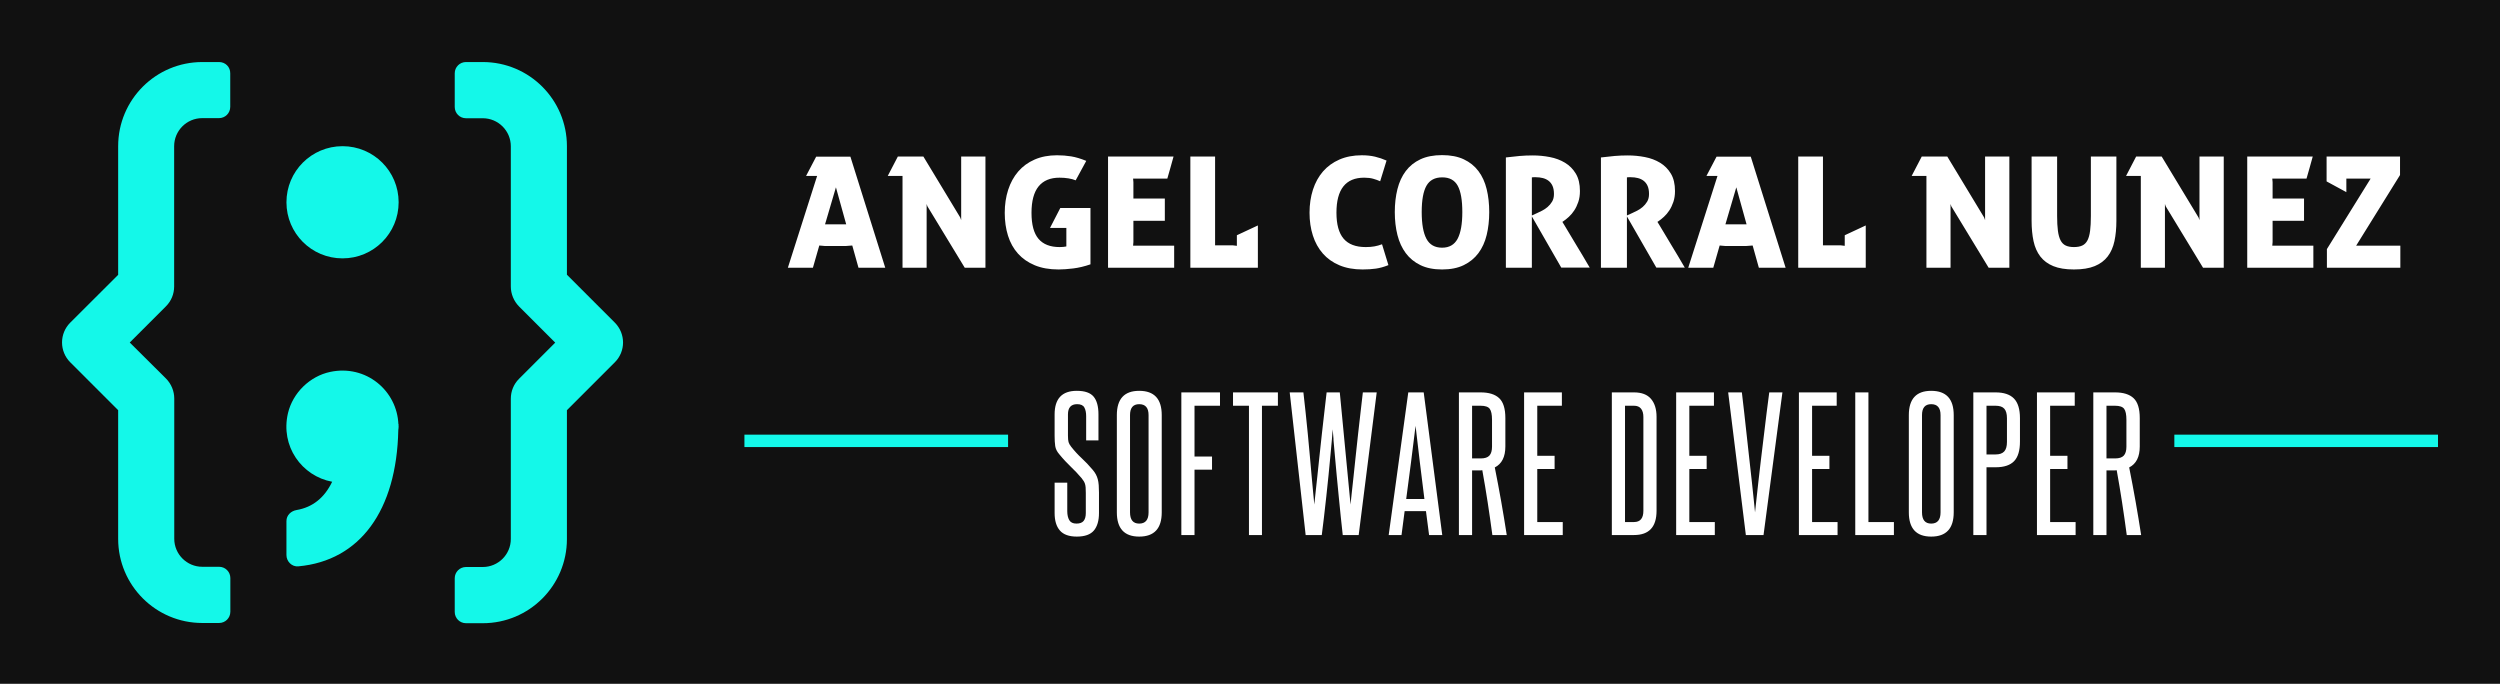 
        <svg xmlns="http://www.w3.org/2000/svg" xmlns:xlink="http://www.w3.org/1999/xlink" version="1.1" width="3156.658" 
        height="863.442" viewBox="0 0 3156.658 863.442">
			<rect fill="#111111" width="3156.658" height="863.442"/>
			<g transform="scale(7.833) translate(10, 10)">
				<defs id="SvgjsDefs8839"></defs><g id="SvgjsG8840" featureKey="symbolFeature-0" transform="matrix(0.178,0,0,0.178,-0.351,-0.355)" fill="#14f8e9"><g xmlns="http://www.w3.org/2000/svg"><path d="M306.6,330.2c-1.2-30.7-29.4-54.4-61.7-47.6c-18.5,3.9-33.9,18.9-38.3,37.3c-7.1,30.1,12.6,57.1,40,62.2   c-6.9,14.4-17.6,23.1-32.2,25.6c-5.2,0.9-9.2,4.8-9.2,10v30.8c0,5.8,5,10.8,10.8,10.2c55.7-5.1,89-50.4,90.5-123.4   c0.1-1.1,0.3-2.1,0.3-3.1c0-0.3-0.1-0.5-0.1-0.8c0-0.4,0.1-0.8,0.1-1.3H306.6z"></path><path d="M256,78.2c-28.1,0-50.8,22.7-50.8,50.8c0,28.1,22.7,50.8,50.8,50.8c28.1,0,50.8-22.7,50.8-50.8   C306.8,100.9,284.1,78.2,256,78.2z"></path><path d="M144.2,2H129C86.9,2,52.8,36.1,52.8,78.2v116.5L9.4,238c-9.9,9.9-9.9,26,0,35.9l43.4,43.4v116.5   c0,42.1,34.1,76.2,76.2,76.2h15.2c5.6,0,10.2-4.5,10.2-10.2v-30.5c0-5.6-4.5-10.2-10.2-10.2H129c-14,0-25.4-11.4-25.4-25.4v-127   c0-6.7-2.7-13.2-7.4-18L63.3,256l32.8-32.8c4.8-4.8,7.4-11.2,7.4-18v-127c0-14,11.4-25.4,25.4-25.4h15.2c5.6,0,10.2-4.5,10.2-10.2   V12.2C154.4,6.5,149.9,2,144.2,2z"></path><path d="M502.6,238l-43.4-43.4V78.2C459.2,36.1,425.1,2,383,2h-15.2c-5.6,0-10.2,4.5-10.2,10.2v30.5c0,5.6,4.5,10.2,10.2,10.2H383   c14,0,25.4,11.4,25.4,25.4v127c0,6.7,2.7,13.2,7.4,18l32.8,32.8l-32.8,32.8c-4.8,4.8-7.4,11.2-7.4,18v127c0,14-11.4,25.4-25.4,25.4   h-15.2c-5.6,0-10.2,4.5-10.2,10.2v30.5c0,5.6,4.5,10.2,10.2,10.2H383c42.1,0,76.2-34.1,76.2-76.2V317.3l43.4-43.4   C512.5,264,512.5,248,502.6,238z"></path></g></g><g id="SvgjsG8841" featureKey="textGroupContainer" transform="matrix(1,0,0,1,110,29)" fill="#14f8e9"><rect xmlns="http://www.w3.org/2000/svg" y="0" x="0" height="1" width="1" opacity="0"></rect><rect xmlns="http://www.w3.org/2000/svg" y="31.065" x="0" width="42.5" height="2"></rect><rect xmlns="http://www.w3.org/2000/svg" y="31.065" x="230.5" width="42.5" height="2"></rect></g><g id="SvgjsG8842" featureKey="nameFeature-0" transform="matrix(0.627,0,0,0.627,116.574,8.082)" fill="#ffffff"><path d="M8.2 16.4 l-2.84 0 l2.6 -4.96 l8.8 0 l8.96 28.56 l-6.88 0 l-1.6 -5.72 l-1.56 0.12 l-5.56 0 l-1.36 -0.12 l-1.64 5.72 l-6.44 0 z M15.68 28.84 l-2.64 -9.52 l-2.8 9.52 l5.44 0 z M30.16 16.4 l-3.8 0 l2.6 -5 l6.56 0 l9.48 15.68 l0.24 0.68 l0 -16.36 l6.24 0 l0 28.6 l-5.32 0 l-9.6 -15.8 l-0.2 -0.6 l0 16.4 l-6.2 0 l0 -23.6 z M72.28 29.76 l-4.2 -0 l2.64 -5.12 l7.76 0 l0 14.48 c-1.547 0.533 -3.033 0.887 -4.46 1.06 s-2.673 0.26 -3.74 0.26 c-2.347 0 -4.387 -0.36 -6.12 -1.08 s-3.173 -1.72 -4.32 -3 s-2 -2.813 -2.56 -4.6 s-0.84 -3.747 -0.84 -5.88 s0.293 -4.107 0.88 -5.92 s1.447 -3.38 2.58 -4.7 s2.54 -2.347 4.22 -3.08 s3.6 -1.1 5.76 -1.1 c1.253 0 2.46 0.093 3.62 0.28 s2.46 0.573 3.9 1.16 l-2.72 5 c-0.507 -0.213 -1.12 -0.38 -1.84 -0.5 s-1.493 -0.18 -2.32 -0.18 c-2.373 0 -4.167 0.747 -5.38 2.24 s-1.82 3.76 -1.82 6.8 s0.6 5.267 1.8 6.68 s3.013 2.12 5.44 2.12 c0.64 0 1.213 -0.053 1.72 -0.16 l0 -4.76 z M83 11.4 l16.84 0 c-0.267 1.013 -0.533 1.973 -0.8 2.88 s-0.533 1.84 -0.8 2.8 l-8.8 0 c0 0.107 0.013 0.26 0.04 0.46 s0.04 0.353 0.04 0.46 l0 4.2 l8.08 0 l0 5.72 l-8.08 0 l0 5.48 l-0.08 0.92 l10.56 0 l0 5.68 l-17 0 l0 -28.6 z M104.16 11.4 l6.36 0 l0 22.84 l4.6 0 l1 0.12 l0 -2.72 l5.4 -2.52 l0 10.88 l-17.36 0 l0 -28.6 z M155.08 39.32 c-1.12 0.453 -2.193 0.753 -3.22 0.9 s-2.167 0.22 -3.42 0.22 c-2.267 0 -4.253 -0.36 -5.96 -1.08 s-3.127 -1.727 -4.26 -3.02 s-1.987 -2.833 -2.56 -4.62 s-0.86 -3.747 -0.86 -5.88 s0.293 -4.107 0.88 -5.92 s1.447 -3.373 2.58 -4.68 s2.54 -2.327 4.22 -3.06 s3.6 -1.1 5.76 -1.1 c1.253 0 2.387 0.12 3.4 0.36 s2 0.573 2.96 1 l-1.64 5.32 c-0.533 -0.24 -1.127 -0.453 -1.78 -0.64 s-1.433 -0.28 -2.34 -0.28 c-4.747 0 -7.12 3 -7.12 9 c0 3.013 0.613 5.24 1.84 6.68 s3.12 2.16 5.68 2.16 c0.853 0 1.607 -0.06 2.26 -0.18 s1.3 -0.3 1.94 -0.54 z M168.88 40.44 c-2.187 0 -4.047 -0.373 -5.58 -1.12 s-2.787 -1.773 -3.76 -3.08 s-1.687 -2.86 -2.14 -4.66 s-0.68 -3.767 -0.68 -5.9 s0.227 -4.1 0.68 -5.9 s1.167 -3.347 2.14 -4.64 s2.227 -2.3 3.76 -3.02 s3.393 -1.08 5.58 -1.08 s4.047 0.36 5.58 1.08 s2.787 1.727 3.76 3.02 s1.68 2.84 2.12 4.64 s0.66 3.767 0.66 5.9 s-0.22 4.1 -0.66 5.9 s-1.147 3.353 -2.12 4.66 s-2.227 2.333 -3.76 3.08 s-3.393 1.12 -5.58 1.12 z M168.88 34.84 c1.84 0 3.167 -0.76 3.98 -2.28 s1.22 -3.813 1.22 -6.88 s-0.393 -5.32 -1.18 -6.76 s-2.113 -2.16 -3.98 -2.16 c-1.893 0 -3.247 0.72 -4.06 2.16 s-1.22 3.693 -1.22 6.76 s0.407 5.36 1.22 6.88 s2.153 2.28 4.02 2.28 z M185.28 11.64 c1.28 -0.16 2.453 -0.287 3.52 -0.38 s2.2 -0.14 3.4 -0.14 c1.467 0 2.927 0.14 4.38 0.42 s2.753 0.767 3.9 1.46 s2.073 1.627 2.78 2.8 s1.06 2.667 1.06 4.48 c0 1.04 -0.14 1.973 -0.42 2.8 s-0.627 1.553 -1.04 2.18 s-0.873 1.173 -1.38 1.64 s-1 0.86 -1.48 1.18 l-0.2 0.12 l0.54 0.88 l1.32 2.2 l1.7 2.84 l1.7 2.82 l1.28 2.18 l0.5 0.84 l-7.32 0 l-7.56 -13.16 l0 13.2 l-6.68 0 l0 -28.36 z M191.96 26.56 l1.4 -0.64 c0.347 -0.16 0.76 -0.36 1.24 -0.6 s0.947 -0.553 1.4 -0.94 s0.84 -0.847 1.16 -1.38 s0.48 -1.187 0.48 -1.96 c0 -0.827 -0.12 -1.513 -0.36 -2.06 s-0.573 -0.987 -1 -1.32 s-0.927 -0.573 -1.5 -0.72 s-1.193 -0.22 -1.86 -0.22 l-0.46 0 l-0.5 0.04 l0 9.8 z M209.72 11.64 c1.28 -0.16 2.453 -0.287 3.52 -0.38 s2.2 -0.14 3.4 -0.14 c1.467 0 2.927 0.14 4.38 0.42 s2.753 0.767 3.9 1.46 s2.073 1.627 2.78 2.8 s1.06 2.667 1.06 4.48 c0 1.04 -0.14 1.973 -0.42 2.8 s-0.627 1.553 -1.04 2.18 s-0.873 1.173 -1.38 1.64 s-1 0.86 -1.48 1.18 l-0.2 0.12 l0.54 0.88 l1.32 2.2 l1.7 2.84 l1.7 2.82 l1.28 2.18 l0.5 0.84 l-7.32 0 l-7.56 -13.16 l0 13.2 l-6.68 0 l0 -28.36 z M216.4 26.56 l1.4 -0.64 c0.347 -0.16 0.76 -0.36 1.24 -0.6 s0.947 -0.553 1.4 -0.94 s0.84 -0.847 1.16 -1.38 s0.48 -1.187 0.48 -1.96 c0 -0.827 -0.12 -1.513 -0.36 -2.06 s-0.573 -0.987 -1 -1.32 s-0.927 -0.573 -1.5 -0.72 s-1.193 -0.22 -1.86 -0.22 l-0.46 0 l-0.5 0.04 l0 9.8 z M239.68 16.4 l-2.84 0 l2.6 -4.96 l8.8 0 l8.96 28.56 l-6.88 0 l-1.6 -5.72 l-1.56 0.12 l-5.56 0 l-1.36 -0.12 l-1.64 5.72 l-6.44 0 z M247.16 28.84 l-2.64 -9.52 l-2.8 9.52 l5.44 0 z M260.44 11.4 l6.36 0 l0 22.84 l4.6 0 l1 0.12 l0 -2.72 l5.4 -2.52 l0 10.88 l-17.36 0 l0 -28.6 z M293.4 16.4 l-3.8 0 l2.6 -5 l6.56 0 l9.48 15.68 l0.24 0.68 l0 -16.36 l6.24 0 l0 28.6 l-5.32 0 l-9.6 -15.8 l-0.2 -0.6 l0 16.4 l-6.2 0 l0 -23.6 z M320.44 11.4 l6.56 -0 l0 15.28 c0 1.493 0.067 2.753 0.2 3.78 s0.36 1.853 0.68 2.48 s0.76 1.073 1.32 1.34 s1.267 0.4 2.12 0.4 c0.88 0 1.6 -0.133 2.16 -0.4 s1 -0.707 1.32 -1.32 s0.547 -1.433 0.68 -2.46 s0.2 -2.3 0.2 -3.82 l0 -15.28 l6.56 0 l0 16.48 c0 1.973 -0.167 3.733 -0.5 5.28 s-0.913 2.86 -1.74 3.94 s-1.94 1.907 -3.34 2.48 s-3.18 0.86 -5.34 0.86 c-2.133 0 -3.9 -0.287 -5.3 -0.86 s-2.513 -1.4 -3.34 -2.48 s-1.407 -2.393 -1.74 -3.94 s-0.5 -3.307 -0.5 -5.28 l0 -16.48 z M348.52 16.4 l-3.8 0 l2.6 -5 l6.56 0 l9.48 15.68 l0.24 0.68 l0 -16.36 l6.24 0 l0 28.6 l-5.32 0 l-9.6 -15.8 l-0.2 -0.6 l0 16.4 l-6.2 0 l0 -23.6 z M375.88 11.4 l16.84 0 c-0.267 1.013 -0.533 1.973 -0.8 2.88 s-0.533 1.84 -0.8 2.8 l-8.8 0 c0 0.107 0.013 0.26 0.04 0.46 s0.04 0.353 0.04 0.46 l0 4.2 l8.08 0 l0 5.72 l-8.08 0 l0 5.48 l-0.08 0.92 l10.56 0 l0 5.68 l-17 0 l0 -28.6 z M403.88 34.32 l11.36 0 l0 5.68 l-18.88 0 l0 -4.8 l11.24 -18.12 l-6.24 0 l0 3.48 l-5.08 -2.76 l0 -6.4 l18.88 0 l0 4.76 z"></path></g><g id="SvgjsG8843" featureKey="sloganFeature-0" transform="matrix(1.397,0,0,1.397,159.246,48.307)" fill="#ffffff"><path d="M4.14 15.12 q0 -0.38 -0.02 -0.62 t-0.08 -0.42 t-0.16 -0.33 t-0.24 -0.33 q-0.3 -0.36 -0.6 -0.67 t-0.62 -0.62 t-0.65 -0.66 t-0.69 -0.79 q-0.4 -0.46 -0.47 -0.95 t-0.07 -1.19 l0 -2.46 q0 -2.72 2.56 -2.72 q1.38 0 1.94 0.67 t0.56 2.05 l0 3 l-1.42 0 l0 -2.8 q0 -0.62 -0.21 -1 t-0.83 -0.38 q-1.06 0 -1.06 1.18 l0 2.44 q0 0.52 0.07 0.76 t0.29 0.52 q0.6 0.76 1.23 1.34 t1.27 1.34 q0.22 0.26 0.36 0.52 t0.22 0.56 t0.11 0.68 t0.03 0.86 l0 2.36 q0 1.32 -0.59 2.02 t-1.97 0.7 q-1.34 0 -1.95 -0.7 t-0.61 -2.02 l0 -3.5 l1.46 0 l0 3.28 q0 0.64 0.23 1.04 t0.83 0.4 q0.58 0 0.83 -0.31 t0.25 -0.91 l0 -2.34 z M7.722 6.16 q0 -2.8 2.58 -2.8 q2.6 0 2.6 2.8 l0 11.22 q0 2.8 -2.6 2.8 q-2.58 0 -2.58 -2.8 l0 -11.22 z M11.382 6.16 q0 -1.26 -1.08 -1.26 q-1.06 0 -1.06 1.26 l0 11.22 q0 1.3 1.06 1.3 q1.08 0 1.08 -1.3 l0 -11.22 z M15.164 20 l0 -16.46 l4.46 0 l0 1.54 l-2.94 0 l0 5.86 l2.02 0 l0 1.52 l-2.02 0 l0 7.54 l-1.52 0 z M22.966 20 l0 -14.92 l-1.84 0 l0 -1.54 l5.18 0 l0 1.54 l-1.84 0 l0 14.92 l-1.5 0 z M33.788 20 q-0.1 -0.88 -0.22 -2.03 t-0.24 -2.39 l-0.24 -2.48 t-0.21 -2.3 t-0.16 -1.85 t-0.09 -1.15 q-0.02 0.36 -0.09 1.15 t-0.17 1.85 t-0.22 2.3 t-0.26 2.48 t-0.27 2.39 t-0.25 2.03 l-1.86 0 l-1.84 -16.46 l1.58 0 q0.12 1.02 0.25 2.26 t0.26 2.55 t0.24 2.59 t0.21 2.37 t0.18 1.93 t0.12 1.24 q0.04 -0.4 0.13 -1.24 t0.21 -1.93 t0.25 -2.37 t0.28 -2.59 t0.29 -2.55 t0.26 -2.26 l1.52 0 l1.24 12.94 q0.04 -0.4 0.13 -1.24 t0.21 -1.93 t0.25 -2.37 t0.28 -2.59 t0.29 -2.55 t0.26 -2.26 l1.6 0 l-2.08 16.46 l-1.84 0 z M43.75 20 l-0.36 -2.76 l-2.46 0 l-0.36 2.76 l-1.48 0 l2.26 -16.46 l1.78 0 l2.14 16.46 l-1.52 0 z M43.21 15.84 q-0.26 -2.12 -0.52 -4.19 t-0.5 -4.25 q-0.26 2.18 -0.53 4.25 t-0.55 4.19 l2.1 0 z M51.052 20 q-0.26 -1.94 -0.54 -3.77 t-0.62 -3.71 q-0.1 0.02 -0.18 0.02 l-0.18 0 l-0.82 0 l0 7.46 l-1.52 0 l0 -16.46 l2.5 0 q1.44 0 2.15 0.67 t0.71 2.29 l0 3.28 q0 1.8 -1.22 2.42 q0.4 2 0.74 3.93 t0.64 3.87 l-1.66 0 z M51.012 6.7 q0 -0.9 -0.26 -1.26 t-1.06 -0.36 l-0.98 0 l0 6.08 l1 0 q0.7 0 1 -0.33 t0.3 -1.03 l0 -3.1 z M54.714 20 l0 -16.46 l4.36 0 l0 1.54 l-2.84 0 l0 5.78 l2 0 l0 1.52 l-2 0 l0 6.12 l2.94 0 l0 1.5 l-4.46 0 z M68.478 6.38 q0 -0.62 -0.27 -0.96 t-0.81 -0.34 l-1.04 0 l0 13.42 l1.04 0 q1.08 0 1.08 -1.3 l0 -10.82 z M64.838 20 l0 -16.46 l2.56 0 q1.32 0 1.96 0.75 t0.64 2.07 l0 10.84 q0 2.8 -2.6 2.8 l-2.56 0 z M72.26 20 l0 -16.46 l4.36 0 l0 1.54 l-2.84 0 l0 5.78 l2 0 l0 1.52 l-2 0 l0 6.12 l2.94 0 l0 1.5 l-4.46 0 z M80.302 20 l-2.04 -16.46 l1.58 0 q0.12 1.02 0.27 2.33 t0.3 2.72 t0.31 2.81 t0.29 2.6 t0.22 2.1 t0.13 1.28 q0.04 -0.4 0.14 -1.29 t0.23 -2.09 t0.3 -2.6 t0.34 -2.81 t0.33 -2.72 t0.3 -2.33 l1.52 0 l-2.18 16.46 l-2.04 0 z M86.424 20 l0 -16.46 l4.36 0 l0 1.54 l-2.84 0 l0 5.78 l2 0 l0 1.52 l-2 0 l0 6.12 l2.94 0 l0 1.5 l-4.46 0 z M92.926 20 l0 -16.46 l1.52 0 l0 14.96 l2.94 0 l0 1.5 l-4.46 0 z M99.108 6.16 q0 -2.8 2.58 -2.8 q2.6 0 2.6 2.8 l0 11.22 q0 2.8 -2.6 2.8 q-2.58 0 -2.58 -2.8 l0 -11.22 z M102.768 6.16 q0 -1.26 -1.08 -1.26 q-1.06 0 -1.06 1.26 l0 11.22 q0 1.3 1.06 1.3 q1.08 0 1.08 -1.3 l0 -11.22 z M110.43 6.52 q0 -0.74 -0.3 -1.09 t-1.02 -0.35 l-1.04 0 l0 5.62 l1.06 0 q0.66 0 0.98 -0.34 t0.32 -1.1 l0 -2.74 z M106.55 20 l0 -16.46 l2.56 0 q1.44 0 2.13 0.71 t0.69 2.27 l0 2.7 q0 1.56 -0.68 2.26 t-2.12 0.7 l-1.06 0 l0 7.82 l-1.52 0 z M113.892 20 l0 -16.46 l4.36 0 l0 1.54 l-2.84 0 l0 5.78 l2 0 l0 1.52 l-2 0 l0 6.12 l2.94 0 l0 1.5 l-4.46 0 z M124.254 20 q-0.26 -1.94 -0.54 -3.77 t-0.62 -3.71 q-0.1 0.02 -0.18 0.02 l-0.18 0 l-0.82 0 l0 7.46 l-1.52 0 l0 -16.46 l2.5 0 q1.44 0 2.15 0.67 t0.71 2.29 l0 3.28 q0 1.8 -1.22 2.42 q0.4 2 0.74 3.93 t0.64 3.87 l-1.66 0 z M124.214 6.7 q0 -0.9 -0.26 -1.26 t-1.06 -0.36 l-0.98 0 l0 6.08 l1 0 q0.7 0 1 -0.33 t0.3 -1.03 l0 -3.1 z"></path></g>
			</g>
		</svg>
	
